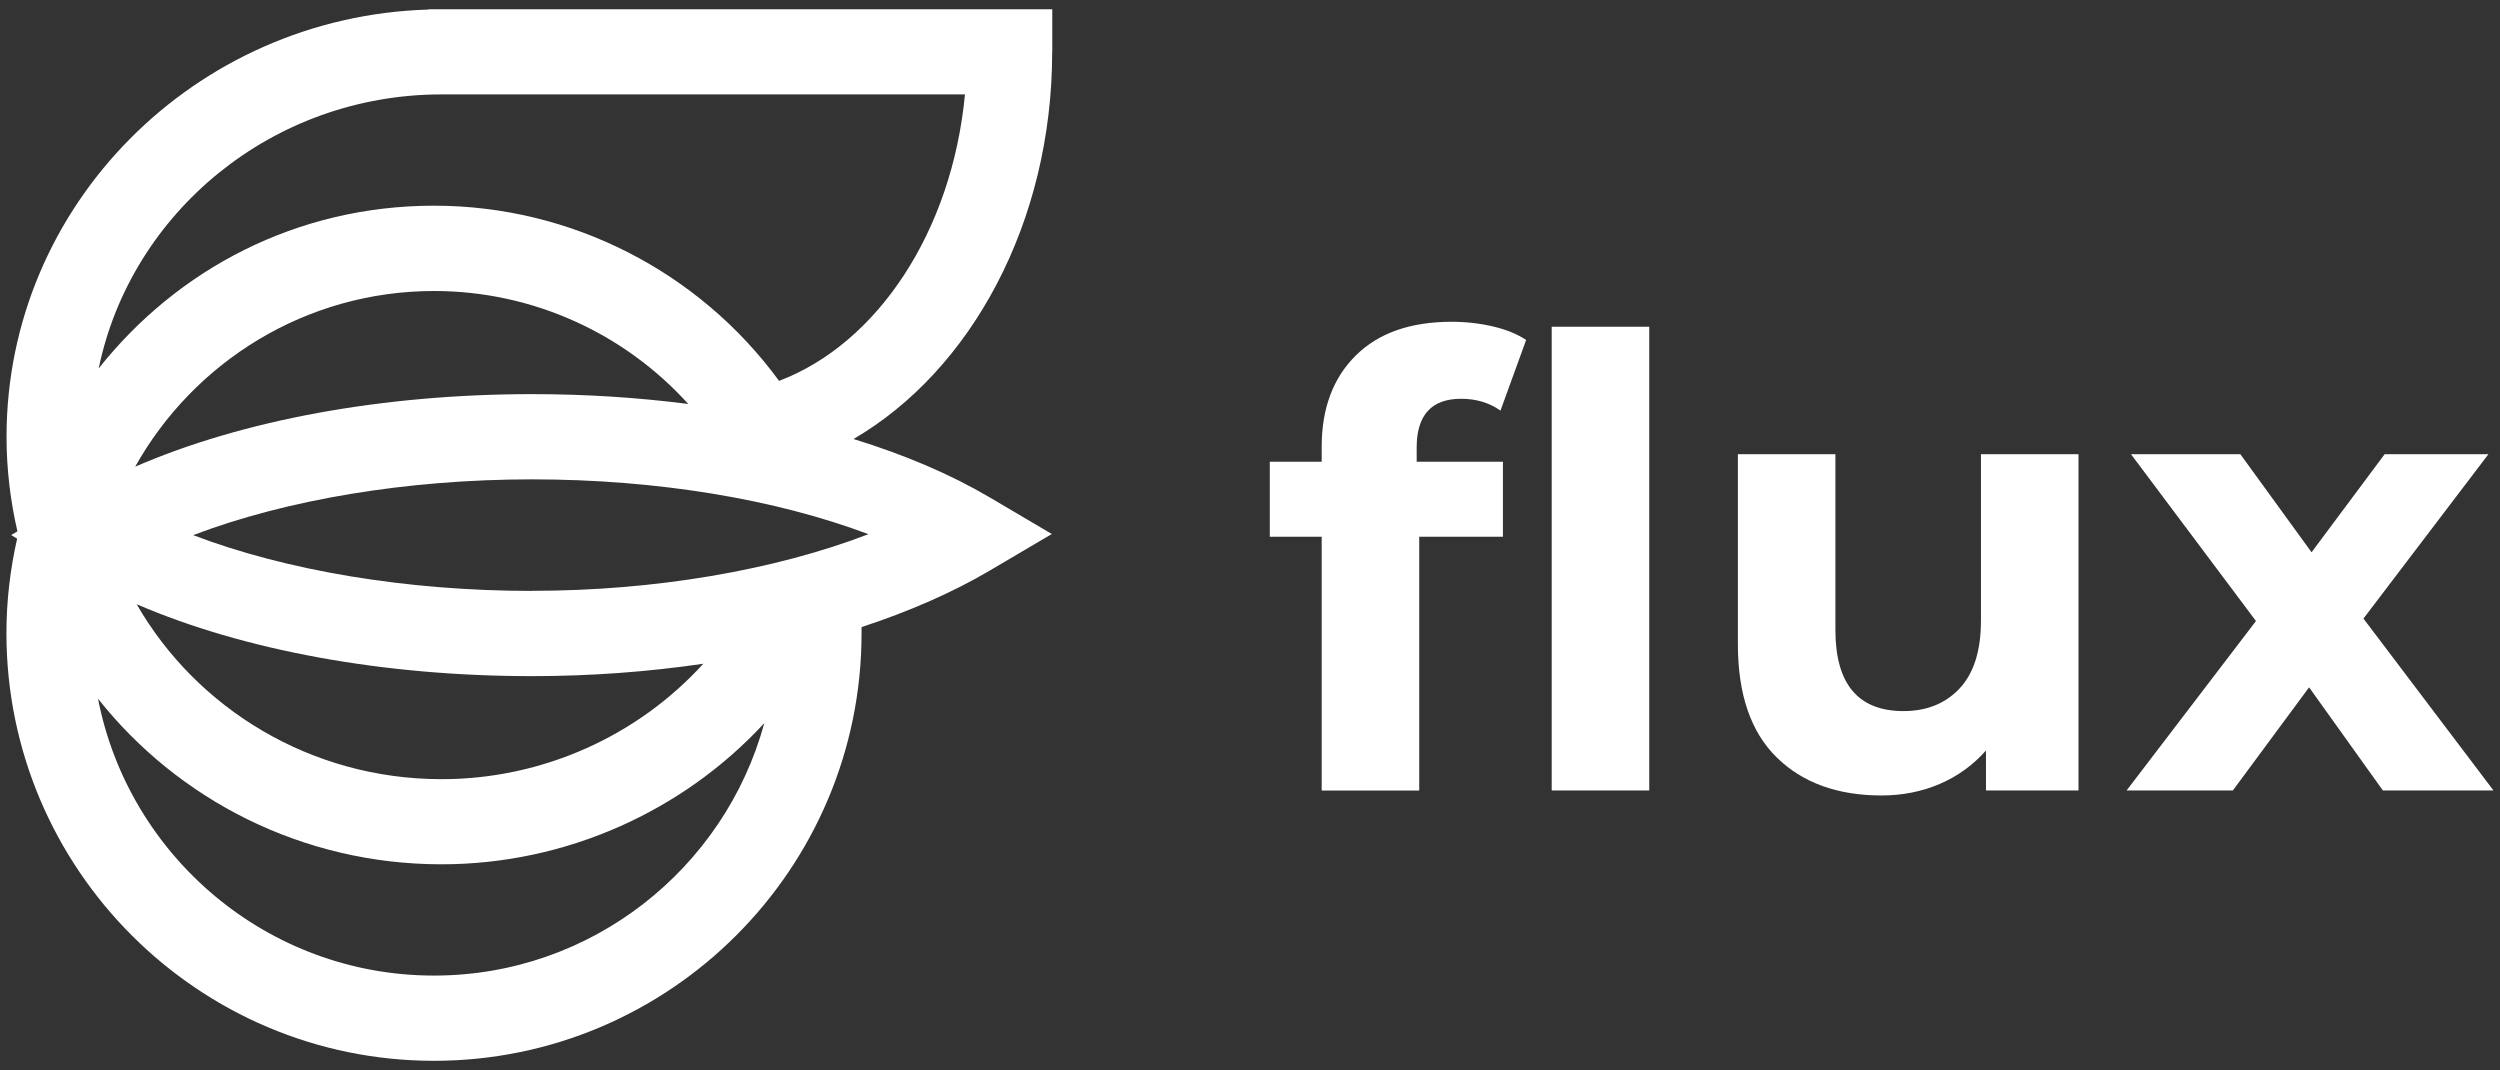 <svg width="264" height="113" viewBox="0 0 264 113" fill="none" xmlns="http://www.w3.org/2000/svg">
<rect x="0" y="0" width="264" height="113" fill="#333333" stroke="none"/>
<path d="M111.12 5.48V0.98H45.24V1.01C20.55 1.74 0.69 21.691 0.69 46.12C0.69 49.56 1.1 52.901 1.84 56.111L1.18 56.501L1.81 56.88C1.08 60.1 0.68 63.431 0.68 66.871C0.68 91.76 20.93 112.021 45.83 112.021C70.73 112.021 90.98 91.77 90.98 66.871V66.221C95.98 64.581 100.54 62.59 104.49 60.27L111.07 56.391L104.49 52.511C100.36 50.081 95.51 48.011 90.13 46.361C102.51 39.151 111.11 23.541 111.11 5.48H111.12ZM45.83 103.021C28.26 103.021 13.59 90.421 10.35 73.781C18.76 84.41 31.89 91.27 46.62 91.27C59.76 91.27 72.12 85.671 80.71 76.361C76.53 91.701 62.48 103.021 45.83 103.021ZM14.42 63.8C25.71 68.671 40.47 71.4 56.19 71.4C62.39 71.4 68.47 70.941 74.27 70.091C67.35 77.701 57.32 82.281 46.63 82.281C32.82 82.281 20.76 74.82 14.43 63.8H14.42ZM56.19 62.401C42.97 62.401 30.24 60.261 20.4 56.511C30.24 52.761 42.97 50.62 56.19 50.62C69.41 50.62 81.91 52.721 91.71 56.41C81.78 60.221 69.14 62.391 56.19 62.391V62.401ZM14.27 49.291C20.46 38.23 32.28 30.73 45.84 30.73C56.19 30.73 65.9 35.16 72.68 42.66C67.39 41.98 61.85 41.62 56.2 41.62C40.41 41.62 25.58 44.37 14.28 49.281L14.27 49.291ZM82.27 40.221C73.83 28.691 60.33 21.721 45.83 21.721C31.33 21.721 18.7 28.451 10.42 38.91C13.84 22.421 28.77 9.97 46.62 9.97H101.9C100.53 24.441 92.66 36.281 82.27 40.221Z" fill="white"/>
<path d="M149.6 48.761H158.71V56.681H149.87V83.481H139.57V56.681H134.09V48.761H139.57V47.181C139.57 43.13 140.77 39.92 143.17 37.541C145.57 35.16 148.95 33.98 153.3 33.98C154.84 33.98 156.3 34.151 157.69 34.48C159.08 34.81 160.23 35.281 161.16 35.901L158.45 43.361C157.26 42.52 155.88 42.111 154.29 42.111C151.17 42.111 149.6 43.831 149.6 47.261V48.781V48.761ZM163.86 34.501H174.16V83.471H163.86V34.501Z" fill="white"/>
<path d="M219.49 47.961V83.471H209.719V79.251C208.359 80.791 206.729 81.971 204.839 82.781C202.949 83.591 200.899 84.001 198.699 84.001C194.039 84.001 190.339 82.661 187.609 79.971C184.879 77.291 183.52 73.301 183.52 68.021V47.961H193.819V66.511C193.819 72.231 196.22 75.091 201.01 75.091C203.47 75.091 205.449 74.291 206.949 72.681C208.449 71.071 209.189 68.691 209.189 65.521V47.961H219.49Z" fill="white"/>
<path d="M251.63 83.471L243.84 72.581L235.79 83.471H224.57L238.23 65.581L225.03 47.961H236.58L244.1 58.321L251.82 47.961H262.78L249.58 65.321L263.31 83.471H251.63Z" fill="white"/>
</svg>
